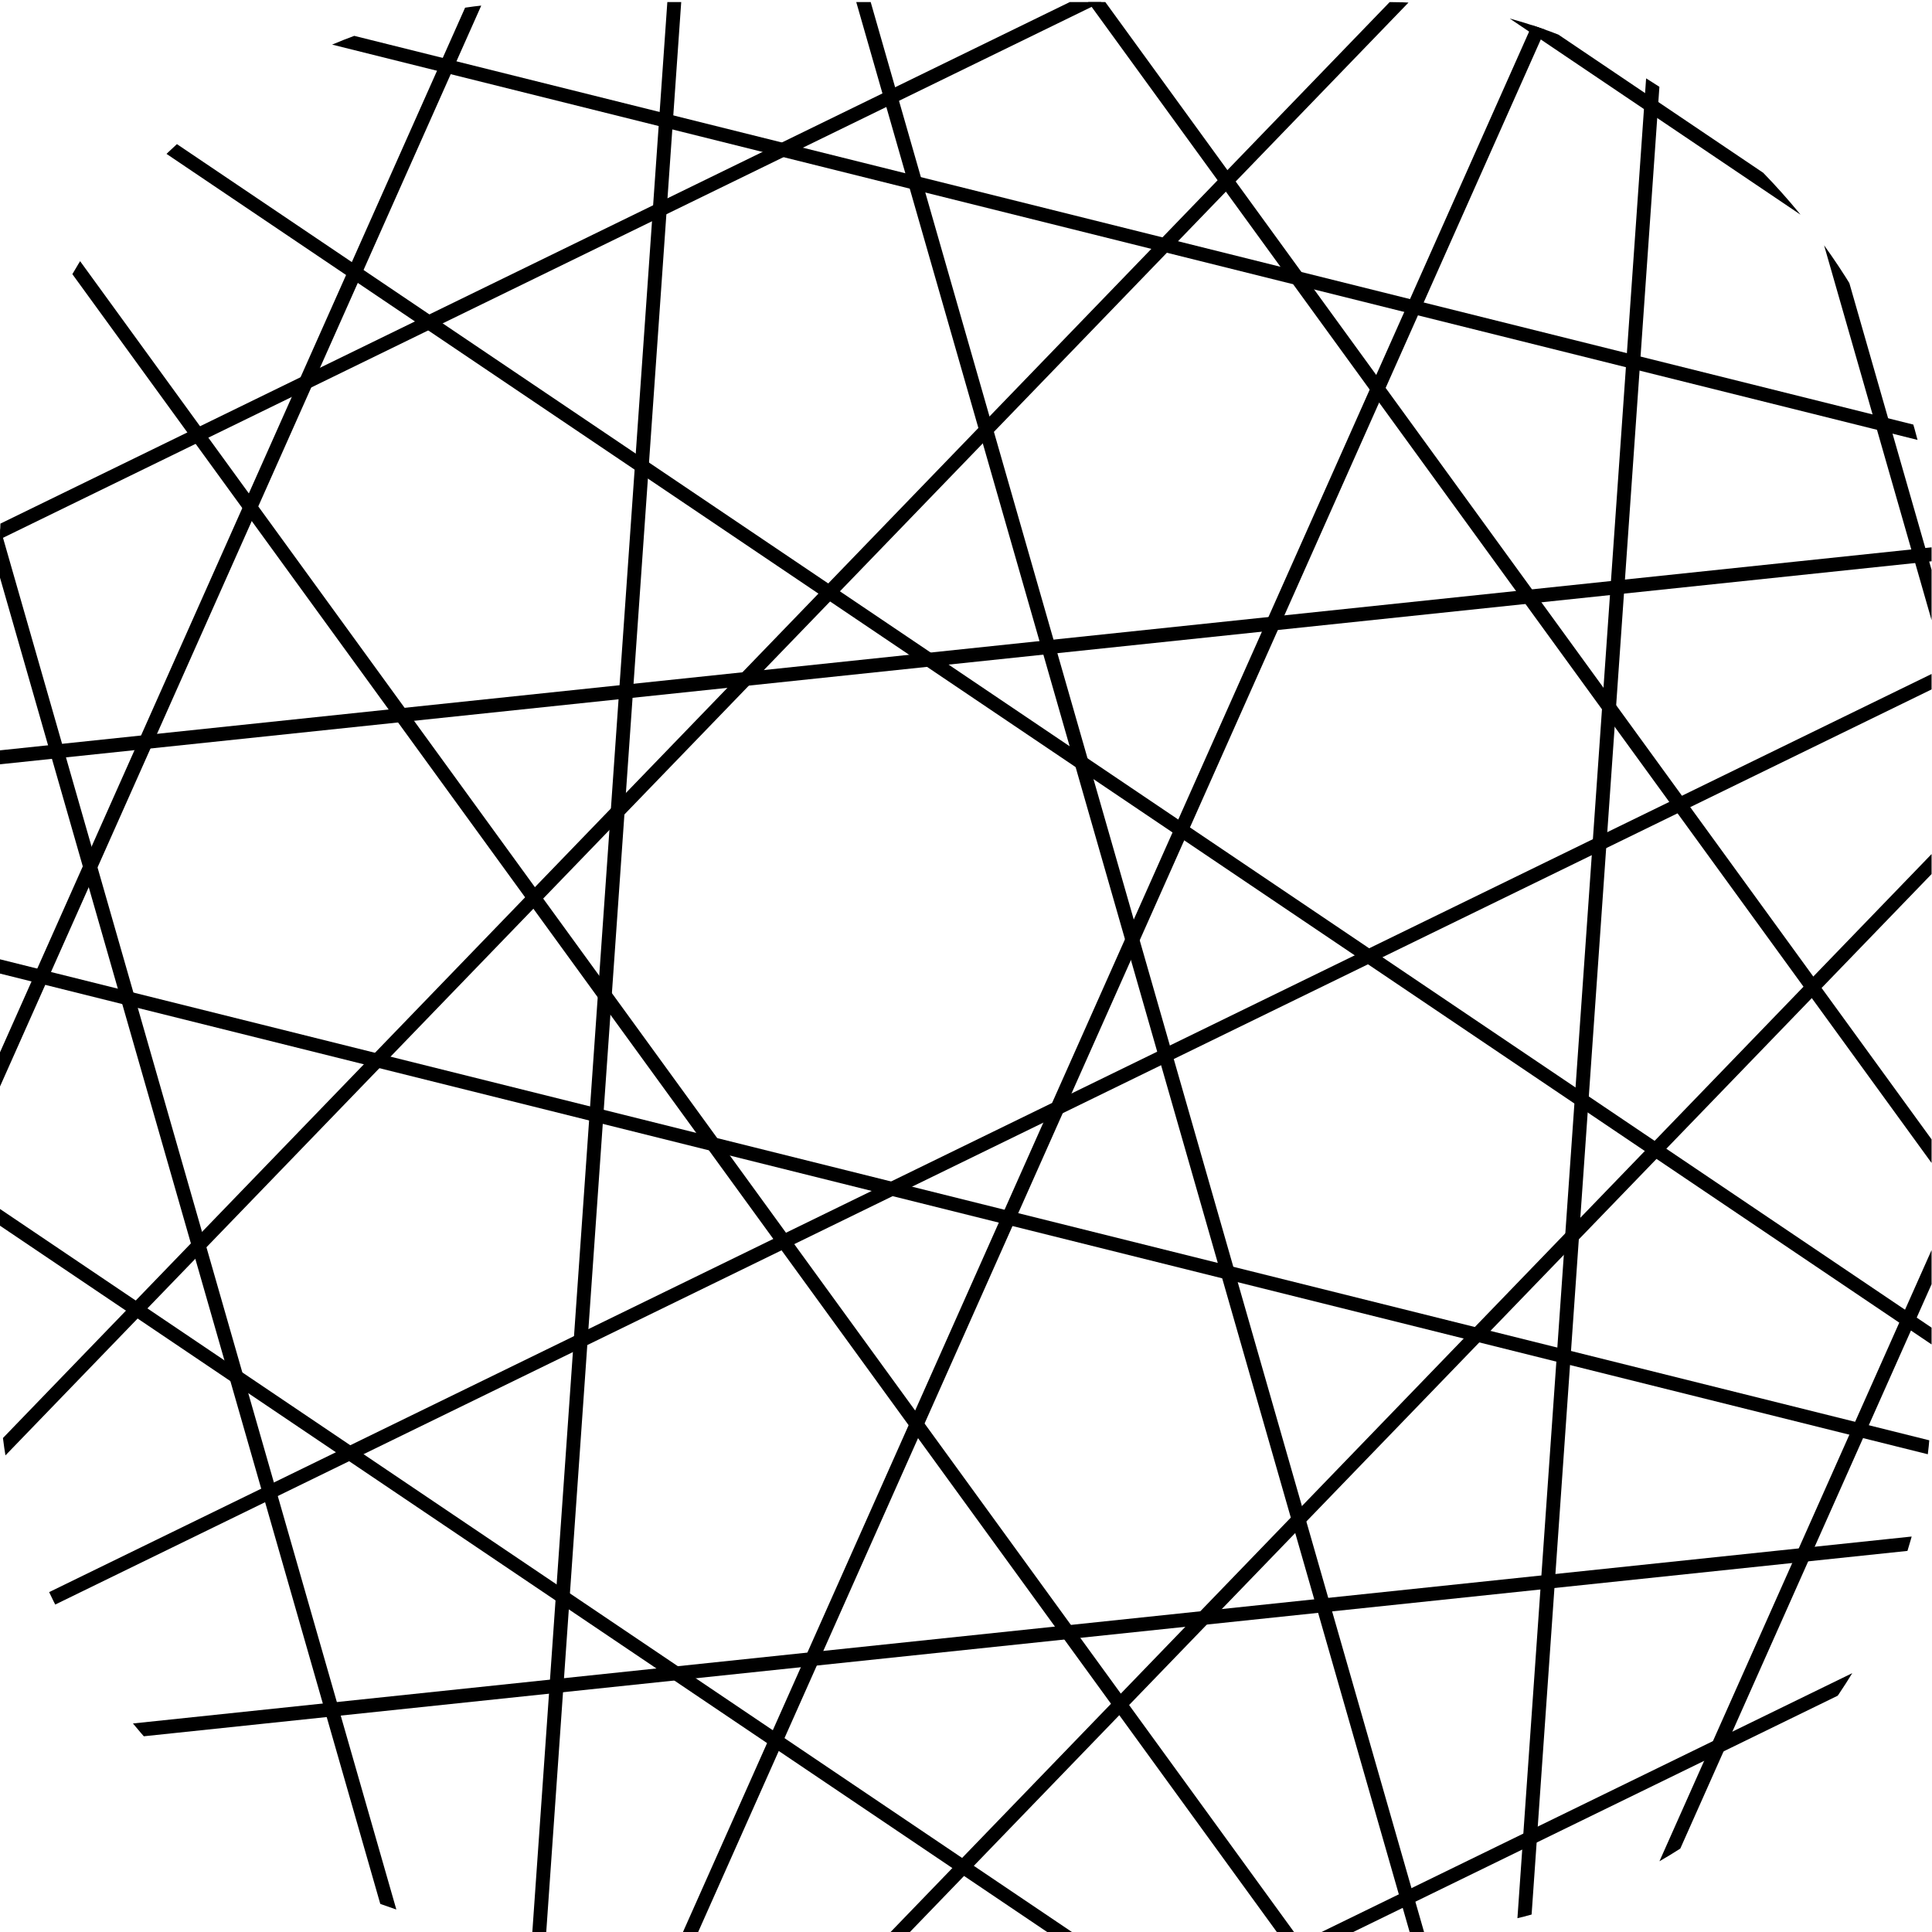 <?xml version="1.0" encoding="UTF-8" standalone="no"?>
<!-- Created with Inkscape (http://www.inkscape.org/) -->

<svg
   version="1.1"
   id="svg2"
   width="256"
   height="256"
   viewBox="0 0 256 256"
   sodipodi:docname="welcome-fg-symbolic.svg"
   inkscape:version="1.2.2 (b0a8486541, 2022-12-01)"
   xmlns:inkscape="http://www.inkscape.org/namespaces/inkscape"
   xmlns:sodipodi="http://sodipodi.sourceforge.net/DTD/sodipodi-0.dtd"
   xmlns="http://www.w3.org/2000/svg"
   xmlns:svg="http://www.w3.org/2000/svg">
  <defs
     id="defs6">
    <filter
       id="mask-powermask-path-effect2579_inverse"
       inkscape:label="filtermask-powermask-path-effect2579"
       style="color-interpolation-filters:sRGB"
       height="100"
       width="100"
       x="-50"
       y="-50">
      <feColorMatrix
         id="mask-powermask-path-effect2579_primitive1"
         values="1"
         type="saturate"
         result="fbSourceGraphic" />
      <feColorMatrix
         id="mask-powermask-path-effect2579_primitive2"
         values="-1 0 0 0 1 0 -1 0 0 1 0 0 -1 0 1 0 0 0 1 0 "
         in="fbSourceGraphic" />
    </filter>
    <filter
       id="mask-powermask-path-effect2589_inverse"
       inkscape:label="filtermask-powermask-path-effect2589"
       style="color-interpolation-filters:sRGB"
       height="100"
       width="100"
       x="-50"
       y="-50">
      <feColorMatrix
         id="mask-powermask-path-effect2589_primitive1"
         values="1"
         type="saturate"
         result="fbSourceGraphic" />
      <feColorMatrix
         id="mask-powermask-path-effect2589_primitive2"
         values="-1 0 0 0 1 0 -1 0 0 1 0 0 -1 0 1 0 0 0 1 0 "
         in="fbSourceGraphic" />
    </filter>
    <clipPath
       clipPathUnits="userSpaceOnUse"
       id="clipPath4473">
      <rect
         style="fill:none;stroke:#000000;stroke-width:0;stroke-linejoin:bevel"
         id="rect4475"
         width="78.903"
         height="78.903"
         x="-35.282"
         y="-37.536"
         ry="22.191"
         transform="scale(1,-1)" />
    </clipPath>
  </defs>
  <sodipodi:namedview
     id="namedview4"
     pagecolor="#ffffff"
     bordercolor="#000000"
     borderopacity="0.25"
     inkscape:showpageshadow="2"
     inkscape:pageopacity="0.0"
     inkscape:pagecheckerboard="0"
     inkscape:deskcolor="#d1d1d1"
     showgrid="false"
     inkscape:zoom="0.45693809"
     inkscape:cx="-318.42388"
     inkscape:cy="159.75906"
     inkscape:window-width="1440"
     inkscape:window-height="831"
     inkscape:window-x="0"
     inkscape:window-y="0"
     inkscape:window-maximized="1"
     inkscape:current-layer="g10869">
    <inkscape:page
       x="0"
       y="0"
       id="page8"
       width="256"
       height="256" />
  </sodipodi:namedview>
  <g
     id="g10"
     inkscape:groupmode="layer"
     inkscape:label="Page 1"
     transform="matrix(1.333,0,0,-1.333,0,1122.52)">
    <g
       id="g12"
       transform="translate(72,769.89)">
      <g
         id="g10867"
         transform="matrix(2.311,0,0,2.311,18.164,-12.098)">
        <g
           id="g10869">
          <g
             id="g10871"
             style="display:inline" />
          <g
             id="g10873">
            <g
               id="g10875"
               transform="matrix(1.053,0,0,1.053,-1.865,-3.133)"
               clip-path="url(#clipPath4473)">
              <g
                 id="g10877">
                <g
                   id="g10881">
                  <g
                     id="g10883"
                     transform="scale(-1)">
                    <g
                       id="g10885" />
                    <g
                       id="g10887"
                       transform="rotate(180,55.326,-59.718)">
                      <g
                         id="g10889" />
                      <g
                         id="g10891"
                         transform="matrix(0.995,0.105,-0.105,0.995,-20.453,43.281)" />
                      <g
                         id="g10897"
                         transform="translate(110.652,-119.437)" />
                    </g>
                  </g>
                </g>
              </g>
              <g
                 id="g10899">
                <g
                   id="g10901">
                  <path
                     class="success"
                     d="m -6.222,59.202 v 0"
                     style="fill:none;stroke:#000000;stroke-width:0;stroke-linecap:butt;stroke-linejoin:miter;stroke-miterlimit:10;stroke-dasharray:none;stroke-opacity:1"
                     id="path10903" />
                </g>
              </g>
              <g
                 id="g10905">
                <path
                   class="success"
                   d="m -37.867,41.872 c -0.288,2.736 -2.739,4.721 -5.475,4.433 -2.736,-0.288 -4.721,-2.739 -4.433,-5.475 0.288,-2.736 2.739,-4.721 5.475,-4.433 2.736,0.288 4.721,2.739 4.433,5.475 z"
                   style="fill:none;stroke:#000000;stroke-width:0;stroke-linecap:butt;stroke-linejoin:miter;stroke-miterlimit:10;stroke-dasharray:none;stroke-opacity:1"
                   id="path10907" />
                <g
                   id="g10909">
                  <g
                     id="g10911"
                     transform="scale(-1)">
                    <g
                       id="g10913" />
                    <g
                       id="g10915"
                       transform="rotate(180,55.326,-59.718)">
                      <g
                         id="g10917" />
                      <g
                         id="g10919"
                         transform="matrix(0.995,0.105,-0.105,0.995,-57.052,25.431)" />
                      <g
                         id="g10925"
                         transform="translate(110.652,-119.437)" />
                    </g>
                  </g>
                </g>
              </g>
              <g
                 id="g10927">
                <g
                   id="g10929">
                  <path
                     class="success"
                     style="color:#000000;fill:#000000;stroke-miterlimit:10;-inkscape-stroke:none"
                     d="m -38.041,43.367 -0.248,0.51 27.287,13.309 0.248,-0.51 z"
                     id="path10931" />
                </g>
              </g>
              <g
                 id="g10933">
                <path
                   class="success"
                   d="m -54.43,4.673 c -0.288,2.736 -2.739,4.721 -5.475,4.433 -2.736,-0.288 -4.721,-2.739 -4.433,-5.475 0.288,-2.736 2.739,-4.721 5.475,-4.433 2.736,0.288 4.721,2.739 4.433,5.475 z"
                   style="fill:none;stroke:#000000;stroke-width:0;stroke-linecap:butt;stroke-linejoin:miter;stroke-miterlimit:10;stroke-dasharray:none;stroke-opacity:1"
                   id="path10935" />
                <g
                   id="g10937">
                  <g
                     id="g10939"
                     transform="scale(-1)">
                    <g
                       id="g10941" />
                    <g
                       id="g10943"
                       transform="rotate(180,55.326,-59.718)">
                      <g
                         id="g10945" />
                      <g
                         id="g10947"
                         transform="matrix(0.995,0.105,-0.105,0.995,-73.614,-11.768)" />
                      <g
                         id="g10953"
                         transform="translate(110.652,-119.437)" />
                    </g>
                  </g>
                </g>
              </g>
              <g
                 id="g10955">
                <g
                   id="g10957">
                  <path
                     class="success"
                     style="color:#000000;fill:#000000;stroke-miterlimit:10;-inkscape-stroke:none"
                     d="m -55.582,7.682 -0.406,0.395 45.963,47.596 0.408,-0.393 z"
                     id="path10959" />
                </g>
              </g>
              <g
                 id="g10961">
                <path
                   class="success"
                   d="m -43.206,-34.469 c -0.288,2.736 -2.739,4.721 -5.475,4.433 -2.736,-0.288 -4.721,-2.739 -4.433,-5.475 0.288,-2.736 2.739,-4.721 5.475,-4.433 2.736,0.288 4.721,2.739 4.433,5.475 z"
                   style="fill:none;stroke:#000000;stroke-width:0;stroke-linecap:butt;stroke-linejoin:miter;stroke-miterlimit:10;stroke-dasharray:none;stroke-opacity:1"
                   id="path10963" />
                <g
                   id="g10965">
                  <g
                     id="g10967"
                     transform="scale(-1)">
                    <g
                       id="g10969" />
                    <g
                       id="g10971"
                       transform="rotate(180,55.326,-59.718)">
                      <g
                         id="g10973" />
                      <g
                         id="g10975"
                         transform="matrix(0.995,0.105,-0.105,0.995,-62.39,-50.911)" />
                      <g
                         id="g10981"
                         transform="translate(110.652,-119.437)" />
                    </g>
                  </g>
                </g>
              </g>
              <g
                 id="g10983">
                <g
                   id="g10985">
                  <path
                     class="success"
                     style="color:#000000;fill:#000000;stroke-miterlimit:10;-inkscape-stroke:none"
                     d="m -45.793,-30.373 -0.52,0.23 37.725,84.729 0.518,-0.232 z"
                     id="path10987" />
                </g>
              </g>
              <g
                 id="g10989">
                <path
                   class="success"
                   d="m -9.448,-57.24 c -0.288,2.736 -2.739,4.721 -5.475,4.433 -2.736,-0.288 -4.721,-2.739 -4.433,-5.475 0.288,-2.736 2.739,-4.721 5.475,-4.433 2.736,0.288 4.721,2.739 4.433,5.475 z"
                   style="fill:none;stroke:#000000;stroke-width:0;stroke-linecap:butt;stroke-linejoin:miter;stroke-miterlimit:10;stroke-dasharray:none;stroke-opacity:1"
                   id="path10991" />
                <g
                   id="g10993">
                  <g
                     id="g10995"
                     transform="scale(-1)">
                    <g
                       id="g10997" />
                    <g
                       id="g10999"
                       transform="rotate(180,55.326,-59.718)">
                      <g
                         id="g11001" />
                      <g
                         id="g11003"
                         transform="matrix(0.995,0.105,-0.105,0.995,-28.632,-73.681)" />
                      <g
                         id="g11009"
                         transform="translate(110.652,-119.437)" />
                    </g>
                  </g>
                </g>
              </g>
              <g
                 id="g11011">
                <g
                   id="g11013">
                  <path
                     class="success"
                     style="color:#000000;fill:#000000;stroke-miterlimit:10;-inkscape-stroke:none"
                     d="m -13.758,-52.611 -0.566,0.039 7.459,106.627 0.564,-0.039 z"
                     id="path11015" />
                </g>
              </g>
              <g
                 id="g11017">
                <path
                   class="success"
                   d="m 31.05,-52.984 c -0.288,2.736 -2.739,4.721 -5.475,4.433 -2.736,-0.288 -4.721,-2.739 -4.433,-5.475 0.288,-2.736 2.739,-4.721 5.475,-4.433 2.736,0.288 4.721,2.739 4.433,5.475 z"
                   style="fill:none;stroke:#000000;stroke-width:0;stroke-linecap:butt;stroke-linejoin:miter;stroke-miterlimit:10;stroke-dasharray:none;stroke-opacity:1"
                   id="path11019" />
                <g
                   id="g11021">
                  <g
                     id="g11023"
                     transform="scale(-1)">
                    <g
                       id="g11025" />
                    <g
                       id="g11027"
                       transform="rotate(180,55.326,-59.718)">
                      <g
                         id="g11029" />
                      <g
                         id="g11031"
                         transform="matrix(0.995,0.105,-0.105,0.995,11.865,-69.425)" />
                      <g
                         id="g11037"
                         transform="translate(110.652,-119.437)" />
                    </g>
                  </g>
                </g>
              </g>
              <g
                 id="g11039">
                <g
                   id="g11041">
                  <path
                     class="success"
                     style="color:#000000;fill:#000000;stroke-miterlimit:10;-inkscape-stroke:none"
                     d="M 24.395,-48.602 -5.066,54.145 -4.521,54.301 24.939,-48.445 Z"
                     id="path11043" />
                </g>
              </g>
              <g
                 id="g11045">
                <path
                   class="success"
                   d="m 59.336,-23.692 c -0.288,2.736 -2.739,4.721 -5.475,4.433 -2.736,-0.288 -4.721,-2.739 -4.433,-5.475 0.288,-2.736 2.739,-4.721 5.475,-4.433 2.736,0.288 4.721,2.739 4.433,5.475 z"
                   style="fill:none;stroke:#000000;stroke-width:0;stroke-linecap:butt;stroke-linejoin:miter;stroke-miterlimit:10;stroke-dasharray:none;stroke-opacity:1"
                   id="path11047" />
                <g
                   id="g11049">
                  <g
                     id="g11051"
                     transform="scale(-1)">
                    <g
                       id="g11053" />
                    <g
                       id="g11055"
                       transform="rotate(180,55.326,-59.718)">
                      <g
                         id="g11057" />
                      <g
                         id="g11059"
                         transform="matrix(0.995,0.105,-0.105,0.995,40.151,-40.134)" />
                      <g
                         id="g11065"
                         transform="translate(110.652,-119.437)" />
                    </g>
                  </g>
                </g>
              </g>
              <g
                 id="g11067">
                <g
                   id="g11069">
                  <path
                     class="success"
                     style="color:#000000;fill:#000000;stroke-miterlimit:10;-inkscape-stroke:none"
                     d="M 51.107,-20.188 -3.406,54.844 -2.947,55.178 51.566,-19.855 Z"
                     id="path11071" />
                </g>
              </g>
              <g
                 id="g11073">
                <path
                   class="success"
                   d="m 62.177,16.928 c -0.288,2.736 -2.739,4.721 -5.475,4.433 -2.736,-0.288 -4.721,-2.739 -4.433,-5.475 0.288,-2.736 2.739,-4.721 5.475,-4.433 2.736,0.288 4.721,2.739 4.433,5.475 z"
                   style="fill:none;stroke:#000000;stroke-width:0;stroke-linecap:butt;stroke-linejoin:miter;stroke-miterlimit:10;stroke-dasharray:none;stroke-opacity:1"
                   id="path11075" />
                <g
                   id="g11077">
                  <g
                     id="g11079"
                     transform="scale(-1)">
                    <g
                       id="g11081" />
                    <g
                       id="g11083"
                       transform="rotate(180,55.326,-59.718)">
                      <g
                         id="g11085" />
                      <g
                         id="g11087"
                         transform="matrix(0.995,0.105,-0.105,0.995,42.993,0.487)" />
                      <g
                         id="g11093"
                         transform="translate(110.652,-119.437)" />
                    </g>
                  </g>
                </g>
              </g>
              <g
                 id="g11095">
                <g
                   id="g11097">
                  <path
                     class="success"
                     style="color:#000000;fill:#000000;stroke-miterlimit:10;-inkscape-stroke:none"
                     d="m 52.77,19.07 -54.855,37 0.316,0.471 54.855,-37.002 z"
                     id="path11099" />
                </g>
              </g>
              <g
                 id="g11101">
                <path
                   class="success"
                   d="m 38.243,49.871 c -0.288,2.736 -2.739,4.721 -5.475,4.433 -2.736,-0.288 -4.721,-2.739 -4.433,-5.475 0.288,-2.736 2.739,-4.721 5.475,-4.433 2.736,0.288 4.721,2.739 4.433,5.475 z"
                   style="fill:none;stroke:#000000;stroke-width:0;stroke-linecap:butt;stroke-linejoin:miter;stroke-miterlimit:10;stroke-dasharray:none;stroke-opacity:1"
                   id="path11103" />
                <g
                   id="g11105">
                  <g
                     id="g11107"
                     transform="scale(-1)">
                    <g
                       id="g11109" />
                    <g
                       id="g11111"
                       transform="rotate(180,55.326,-59.718)">
                      <g
                         id="g11113" />
                      <g
                         id="g11115"
                         transform="matrix(0.995,0.105,-0.105,0.995,19.058,33.43)" />
                      <g
                         id="g11121"
                         transform="translate(110.652,-119.437)" />
                    </g>
                  </g>
                </g>
              </g>
              <g
                 id="g11123">
                <g
                   id="g11125">
                  <path
                     class="success"
                     style="color:#000000;fill:#000000;stroke-miterlimit:10;-inkscape-stroke:none"
                     d="m 28.193,50.328 -29.457,7.346 0.137,0.551 29.457,-7.346 z"
                     id="path11127" />
                </g>
              </g>
              <g
                 id="g11129">
                <g
                   id="g11131">
                  <path
                     class="success"
                     d="m -42.821,41.352 v 0"
                     style="fill:none;stroke:#000000;stroke-width:0;stroke-linecap:butt;stroke-linejoin:miter;stroke-miterlimit:10;stroke-dasharray:none;stroke-opacity:1"
                     id="path11133" />
                </g>
              </g>
              <g
                 id="g11135">
                <g
                   id="g11137">
                  <path
                     class="success"
                     style="color:#000000;fill:#000000;stroke-miterlimit:10;-inkscape-stroke:none"
                     d="M -57.018,8.77 -57.535,9 -45.188,36.734 l 0.518,-0.23 z"
                     id="path11139" />
                </g>
              </g>
              <g
                 id="g11141">
                <g
                   id="g11143">
                  <path
                     class="success"
                     style="color:#000000;fill:#000000;stroke-miterlimit:10;-inkscape-stroke:none"
                     d="m -47.516,-29.842 -0.566,0.039 4.617,66.006 0.564,-0.039 z"
                     id="path11145" />
                </g>
              </g>
              <g
                 id="g11147">
                <g
                   id="g11149">
                  <path
                     class="success"
                     style="color:#000000;fill:#000000;stroke-miterlimit:10;-inkscape-stroke:none"
                     d="m -16.102,-52.859 -25.564,89.152 0.545,0.156 25.564,-89.152 z"
                     id="path11151" />
                </g>
              </g>
              <g
                 id="g11153">
                <g
                   id="g11155">
                  <path
                     class="success"
                     style="color:#000000;fill:#000000;stroke-miterlimit:10;-inkscape-stroke:none"
                     d="m 22.82,-49.48 -62.826,86.475 0.459,0.334 62.826,-86.475 z"
                     id="path11157" />
                </g>
              </g>
              <g
                 id="g11159">
                <g
                   id="g11161">
                  <path
                     class="success"
                     style="color:#000000;fill:#000000;stroke-miterlimit:10;-inkscape-stroke:none"
                     d="m 49.928,-21.551 -88.613,59.77 0.318,0.471 88.613,-59.77 z"
                     id="path11163" />
                </g>
              </g>
              <g
                 id="g11165">
                <g
                   id="g11167">
                  <path
                     class="success"
                     style="color:#000000;fill:#000000;stroke-miterlimit:10;-inkscape-stroke:none"
                     d="m 52.127,17.387 -89.99,22.438 0.137,0.549 89.992,-22.438 z"
                     id="path11169" />
                </g>
              </g>
              <g
                 id="g11171">
                <g
                   id="g11173">
                  <path
                     class="success"
                     style="color:#000000;fill:#000000;stroke-miterlimit:10;-inkscape-stroke:none"
                     d="m -37.639,41.611 -0.061,0.564 65.807,6.916 0.059,-0.564 z"
                     id="path11175" />
                </g>
              </g>
              <g
                 id="g11177">
                <g
                   id="g11179">
                  <path
                     class="success"
                     d="m -59.384,4.153 v 0"
                     style="fill:none;stroke:#000000;stroke-width:0;stroke-linecap:butt;stroke-linejoin:miter;stroke-miterlimit:10;stroke-dasharray:none;stroke-opacity:1"
                     id="path11181" />
                </g>
              </g>
              <g
                 id="g11183">
                <g
                   id="g11185">
                  <path
                     class="success"
                     style="color:#000000;fill:#000000;stroke-miterlimit:10;-inkscape-stroke:none"
                     d="m -49.859,-30.088 -8.369,29.182 0.545,0.156 8.369,-29.182 z"
                     id="path11187" />
                </g>
              </g>
              <g
                 id="g11189">
                <g
                   id="g11191">
                  <path
                     class="success"
                     style="color:#000000;fill:#000000;stroke-miterlimit:10;-inkscape-stroke:none"
                     d="m -17.676,-53.736 -38.893,53.531 0.459,0.334 38.893,-53.531 z"
                     id="path11193" />
                </g>
              </g>
              <g
                 id="g11195">
                <g
                   id="g11197">
                  <path
                     class="success"
                     style="color:#000000;fill:#000000;stroke-miterlimit:10;-inkscape-stroke:none"
                     d="m 21.643,-50.842 -76.891,51.863 0.318,0.469 76.889,-51.863 z"
                     id="path11199" />
                </g>
              </g>
              <g
                 id="g11201">
                <g
                   id="g11203">
                  <path
                     class="success"
                     style="color:#000000;fill:#000000;stroke-miterlimit:10;-inkscape-stroke:none"
                     d="M 49.287,-23.234 -54.426,2.625 -54.289,3.174 49.424,-22.684 Z"
                     id="path11205" />
                </g>
              </g>
              <g
                 id="g11207">
                <g
                   id="g11209">
                  <path
                     class="success"
                     style="color:#000000;fill:#000000;stroke-miterlimit:10;-inkscape-stroke:none"
                     d="m -54.201,4.412 -0.061,0.564 106.303,11.172 0.059,-0.564 z"
                     id="path14689" />
                </g>
              </g>
              <g
                 id="g11213">
                <g
                   id="g11215">
                  <path
                     class="success"
                     style="color:#000000;fill:#000000;stroke-miterlimit:10;-inkscape-stroke:none"
                     d="m -54.604,6.168 -0.248,0.51 83.359,40.656 0.248,-0.51 z"
                     id="path11217" />
                </g>
              </g>
              <g
                 id="g11219">
                <g
                   id="g11221">
                  <path
                     class="success"
                     d="m -48.16,-34.99 v 0"
                     style="fill:none;stroke:#000000;stroke-width:0;stroke-linecap:butt;stroke-linejoin:miter;stroke-miterlimit:10;stroke-dasharray:none;stroke-opacity:1"
                     id="path11223" />
                </g>
              </g>
              <g
                 id="g11225">
                <g
                   id="g11227">
                  <path
                     class="success"
                     style="color:#000000;fill:#000000;stroke-miterlimit:10;-inkscape-stroke:none"
                     d="m -18.855,-55.098 -25.168,16.977 0.316,0.469 25.168,-16.977 z"
                     id="path11229" />
                </g>
              </g>
              <g
                 id="g11231">
                <g
                   id="g11233">
                  <path
                     class="success"
                     style="color:#000000;fill:#000000;stroke-miterlimit:10;-inkscape-stroke:none"
                     d="m 21,-52.525 -64.201,16.008 0.137,0.549 64.201,-16.008 z"
                     id="path11235" />
                </g>
              </g>
              <g
                 id="g11237">
                <g
                   id="g11239">
                  <path
                     class="success"
                     style="color:#000000;fill:#000000;stroke-miterlimit:10;-inkscape-stroke:none"
                     d="m -42.979,-34.73 -0.059,0.564 92.236,9.693 0.061,-0.562 z"
                     id="path11241" />
                </g>
              </g>
              <g
                 id="g11243">
                <g
                   id="g11245">
                  <path
                     class="success"
                     style="color:#000000;fill:#000000;stroke-miterlimit:10;-inkscape-stroke:none"
                     d="m -43.379,-32.973 -0.248,0.508 96.07,46.857 0.248,-0.51 z"
                     id="path11247" />
                </g>
              </g>
              <g
                 id="g11249">
                <g
                   id="g11251">
                  <path
                     class="success"
                     style="color:#000000;fill:#000000;stroke-miterlimit:10;-inkscape-stroke:none"
                     d="m -44.357,-31.459 -0.408,0.393 74.252,76.887 0.408,-0.393 z"
                     id="path11253" />
                </g>
              </g>
              <g
                 id="g11255">
                <g
                   id="g11257">
                  <path
                     class="success"
                     d="m -14.402,-57.76 v 0"
                     style="fill:none;stroke:#000000;stroke-width:0;stroke-linecap:butt;stroke-linejoin:miter;stroke-miterlimit:10;stroke-dasharray:none;stroke-opacity:1"
                     id="path11259" />
                </g>
              </g>
              <g
                 id="g11261">
                <g
                   id="g11263">
                  <path
                     class="success"
                     style="color:#000000;fill:#000000;stroke-miterlimit:10;-inkscape-stroke:none"
                     d="m -9.221,-57.5 -0.059,0.562 30.193,3.174 0.059,-0.564 z"
                     id="path11265" />
                </g>
              </g>
              <g
                 id="g11267">
                <g
                   id="g11269">
                  <path
                     class="success"
                     style="color:#000000;fill:#000000;stroke-miterlimit:10;-inkscape-stroke:none"
                     d="m -9.621,-55.744 -0.248,0.51 59.471,29.006 0.248,-0.51 z"
                     id="path11271" />
                </g>
              </g>
              <g
                 id="g11273">
                <g
                   id="g11275">
                  <path
                     class="success"
                     style="color:#000000;fill:#000000;stroke-miterlimit:10;-inkscape-stroke:none"
                     d="m -10.6,-54.23 -0.408,0.395 64.428,66.715 0.408,-0.395 z"
                     id="path11277" />
                </g>
              </g>
              <g
                 id="g11279">
                <g
                   id="g11281">
                  <path
                     class="success"
                     style="color:#000000;fill:#000000;stroke-miterlimit:10;-inkscape-stroke:none"
                     d="m -12.035,-53.143 -0.518,0.23 43.475,97.645 0.518,-0.23 z"
                     id="path11283" />
                </g>
              </g>
              <g
                 id="g11285">
                <g
                   id="g11287">
                  <path
                     class="success"
                     d="m 26.096,-53.504 v 0"
                     style="fill:none;stroke:#000000;stroke-width:0;stroke-linecap:butt;stroke-linejoin:miter;stroke-miterlimit:10;stroke-dasharray:none;stroke-opacity:1"
                     id="path11289" />
                </g>
              </g>
              <g
                 id="g11291">
                <g
                   id="g11293">
                  <path
                     class="success"
                     style="color:#000000;fill:#000000;stroke-miterlimit:10;-inkscape-stroke:none"
                     d="m 29.898,-49.975 -0.408,0.395 21.09,21.838 0.406,-0.395 z"
                     id="path11295" />
                </g>
              </g>
              <g
                 id="g11297">
                <g
                   id="g11299">
                  <path
                     class="success"
                     style="color:#000000;fill:#000000;stroke-miterlimit:10;-inkscape-stroke:none"
                     d="M 28.461,-48.887 27.943,-48.656 54.857,11.791 55.375,11.561 Z"
                     id="path11301" />
                </g>
              </g>
              <g
                 id="g11303">
                <g
                   id="g11305">
                  <path
                     class="success"
                     style="color:#000000;fill:#000000;stroke-miterlimit:10;-inkscape-stroke:none"
                     d="m 26.74,-48.355 -0.566,0.039 6.471,92.52 0.564,-0.041 z"
                     id="path11307" />
                </g>
              </g>
              <g
                 id="g11309">
                <g
                   id="g11311">
                  <path
                     class="success"
                     d="m 54.382,-24.213 v 0"
                     style="fill:none;stroke:#000000;stroke-width:0;stroke-linecap:butt;stroke-linejoin:miter;stroke-miterlimit:10;stroke-dasharray:none;stroke-opacity:1"
                     id="path11313" />
                </g>
              </g>
              <g
                 id="g11315">
                <g
                   id="g11317">
                  <path
                     class="success"
                     style="color:#000000;fill:#000000;stroke-miterlimit:10;-inkscape-stroke:none"
                     d="m 55.025,-19.064 -0.564,0.039 2.117,30.285 0.566,-0.039 z"
                     id="path11319" />
                </g>
              </g>
              <g
                 id="g11321">
                <g
                   id="g11323">
                  <path
                     class="success"
                     style="color:#000000;fill:#000000;stroke-miterlimit:10;-inkscape-stroke:none"
                     d="m 52.682,-19.311 -18.238,63.604 0.545,0.156 18.238,-63.604 z"
                     id="path11325" />
                </g>
              </g>
              <g
                 id="g11327">
                <g
                   id="g11329">
                  <path
                     class="success"
                     d="m 57.223,16.408 v 0"
                     style="fill:none;stroke:#000000;stroke-width:0;stroke-linecap:butt;stroke-linejoin:miter;stroke-miterlimit:10;stroke-dasharray:none;stroke-opacity:1"
                     id="path11331" />
                </g>
              </g>
              <g
                 id="g11333">
                <g
                   id="g11335">
                  <path
                     class="success"
                     style="color:#000000;fill:#000000;stroke-miterlimit:10;-inkscape-stroke:none"
                     d="M 53.949,20.432 36.104,44.992 36.562,45.326 54.408,20.766 Z"
                     id="path11337" />
                </g>
              </g>
              <g
                 id="g11339">
                <g
                   id="g11341">
                  <path
                     class="success"
                     d="m 33.288,49.351 v 0"
                     style="fill:none;stroke:#000000;stroke-width:0;stroke-linecap:butt;stroke-linejoin:miter;stroke-miterlimit:10;stroke-dasharray:none;stroke-opacity:1"
                     id="path11343" />
                </g>
              </g>
            </g>
          </g>
        </g>
      </g>
    </g>
  </g>
</svg>
